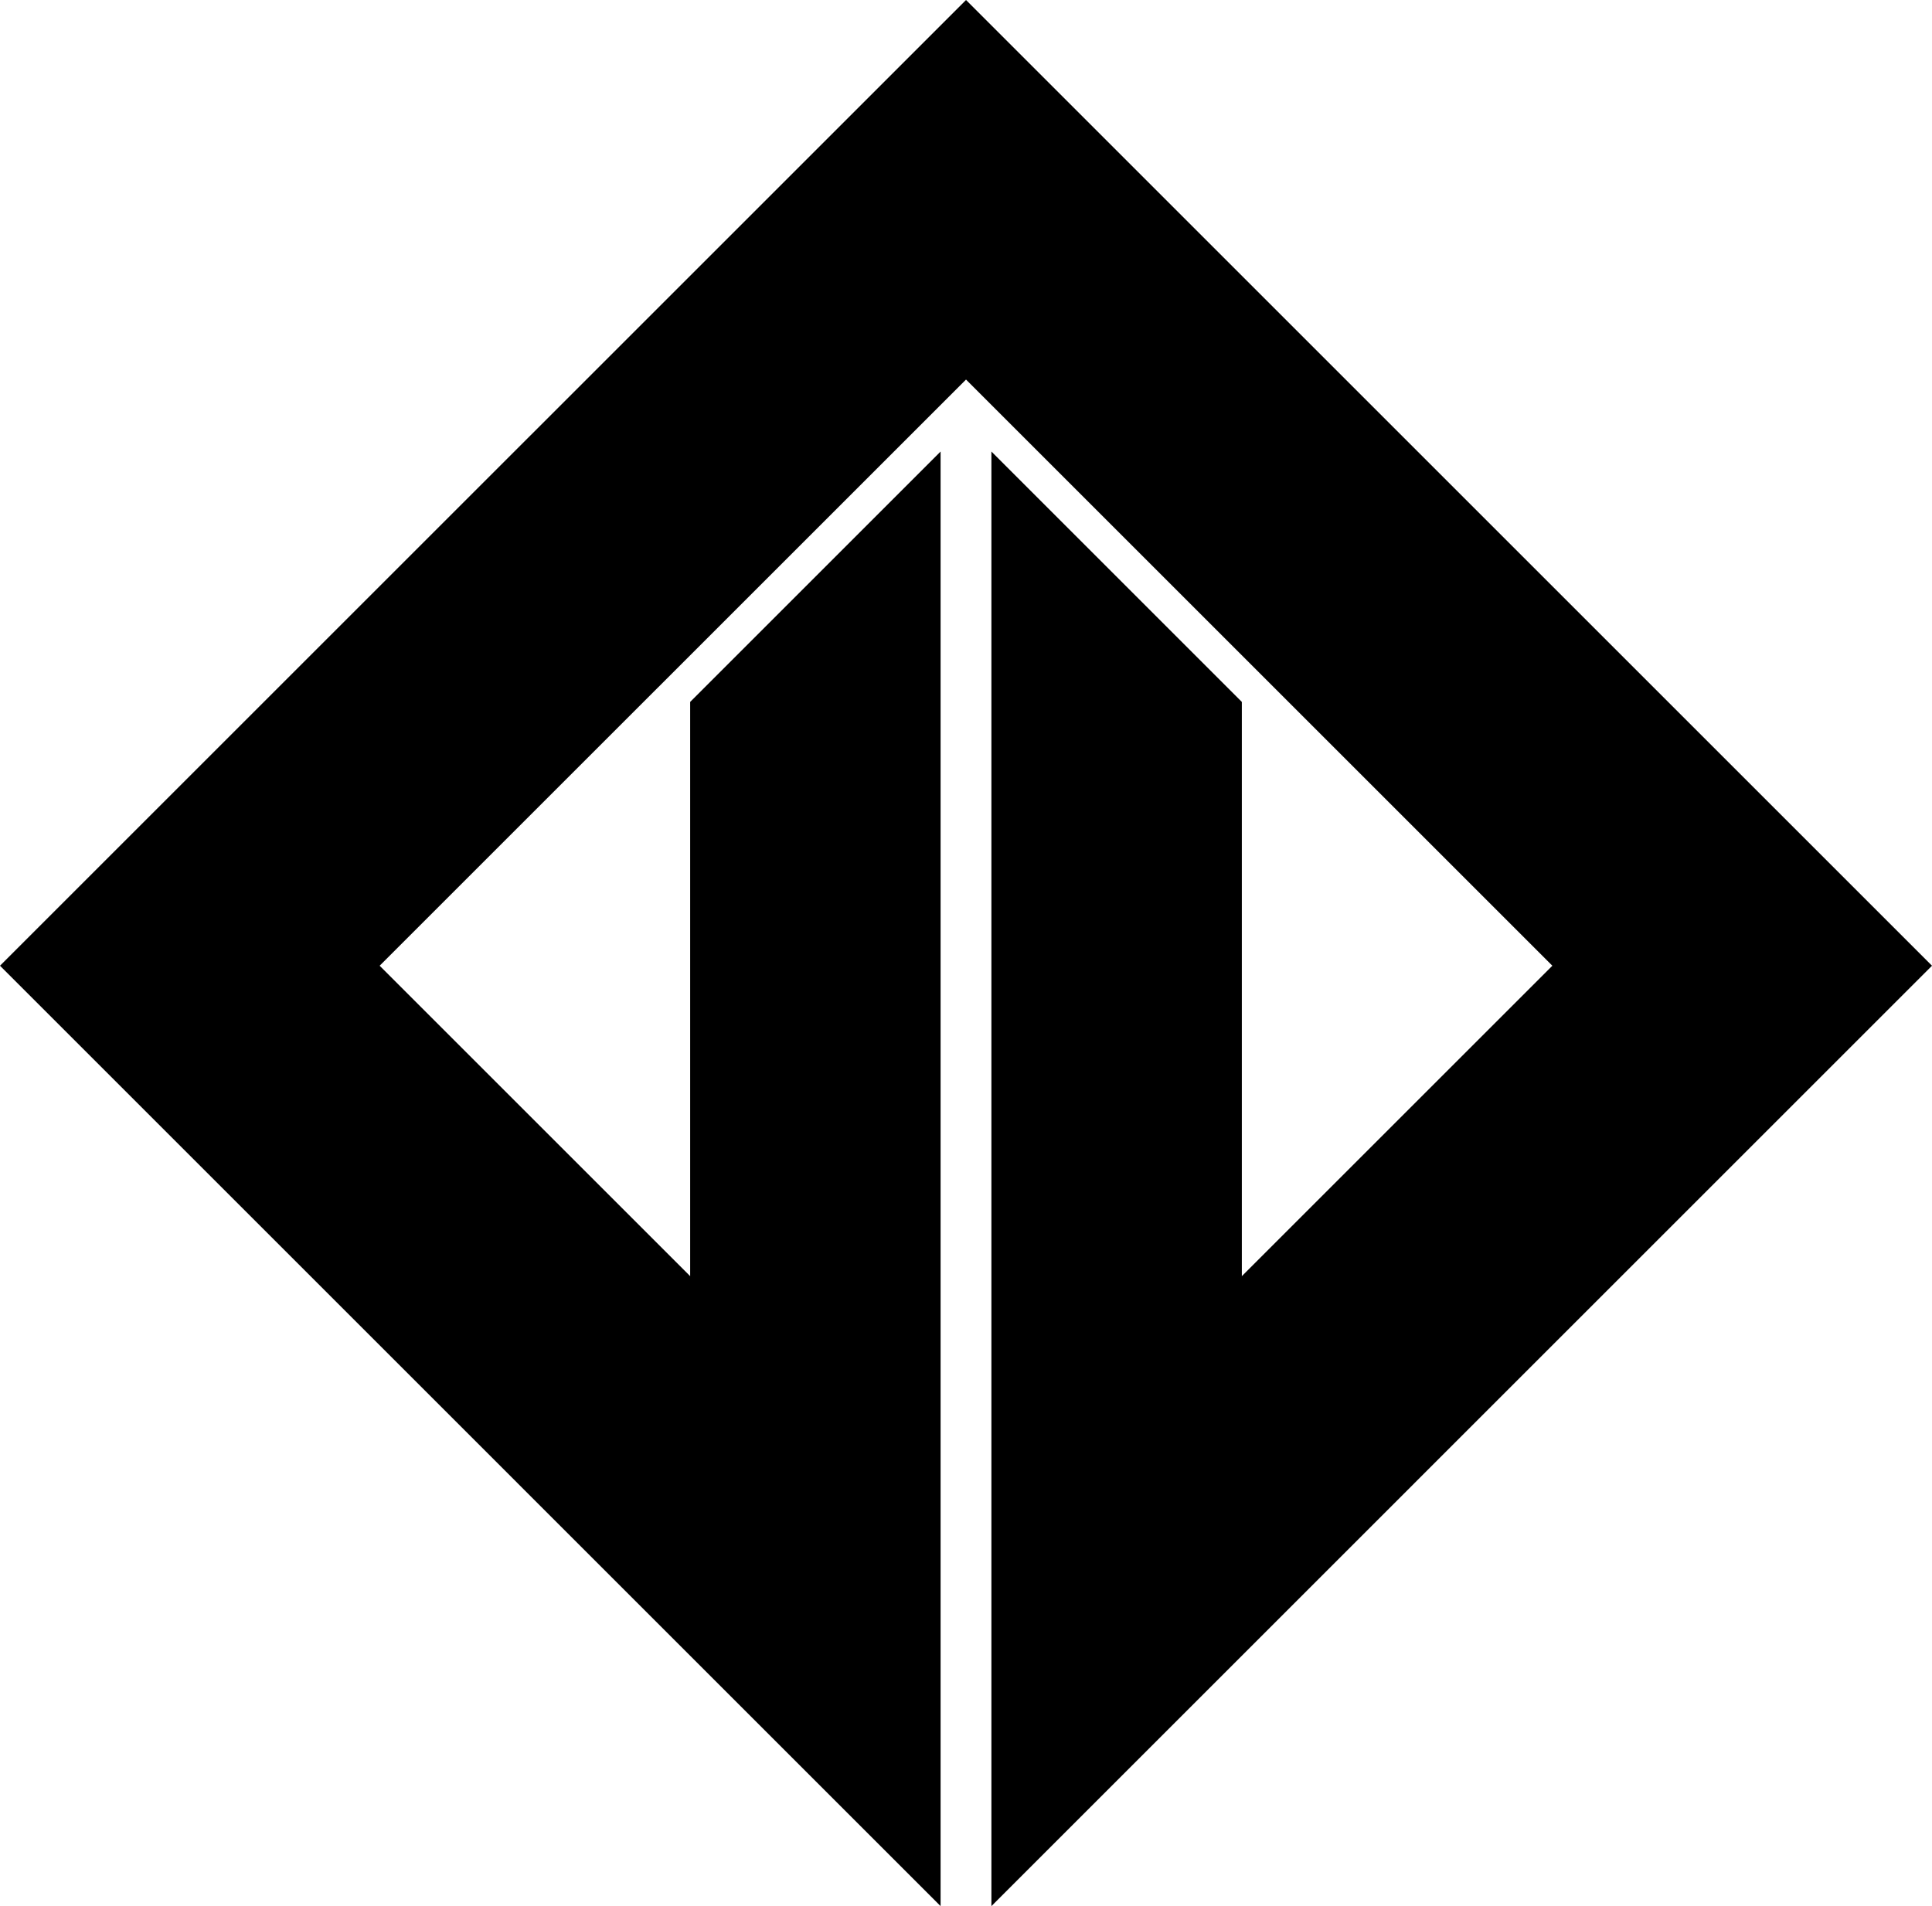 <svg id="Layer_1" data-name="Layer 1" xmlns="http://www.w3.org/2000/svg" viewBox="0 0 635.19 626.84">   <defs>        </defs>   <polygon class="cls-1" points="325.95 148.49 325.95 626.84 635.19 317.59 317.6 0 317.6 0 317.6 0 317.6 0 317.6 0 0 317.59 309.24 626.84 309.24 148.49 226.91 230.83 226.91 419.68 124.82 317.59 317.6 124.82 510.37 317.59 408.28 419.68 408.28 230.83 325.95 148.49"></polygon> </svg>